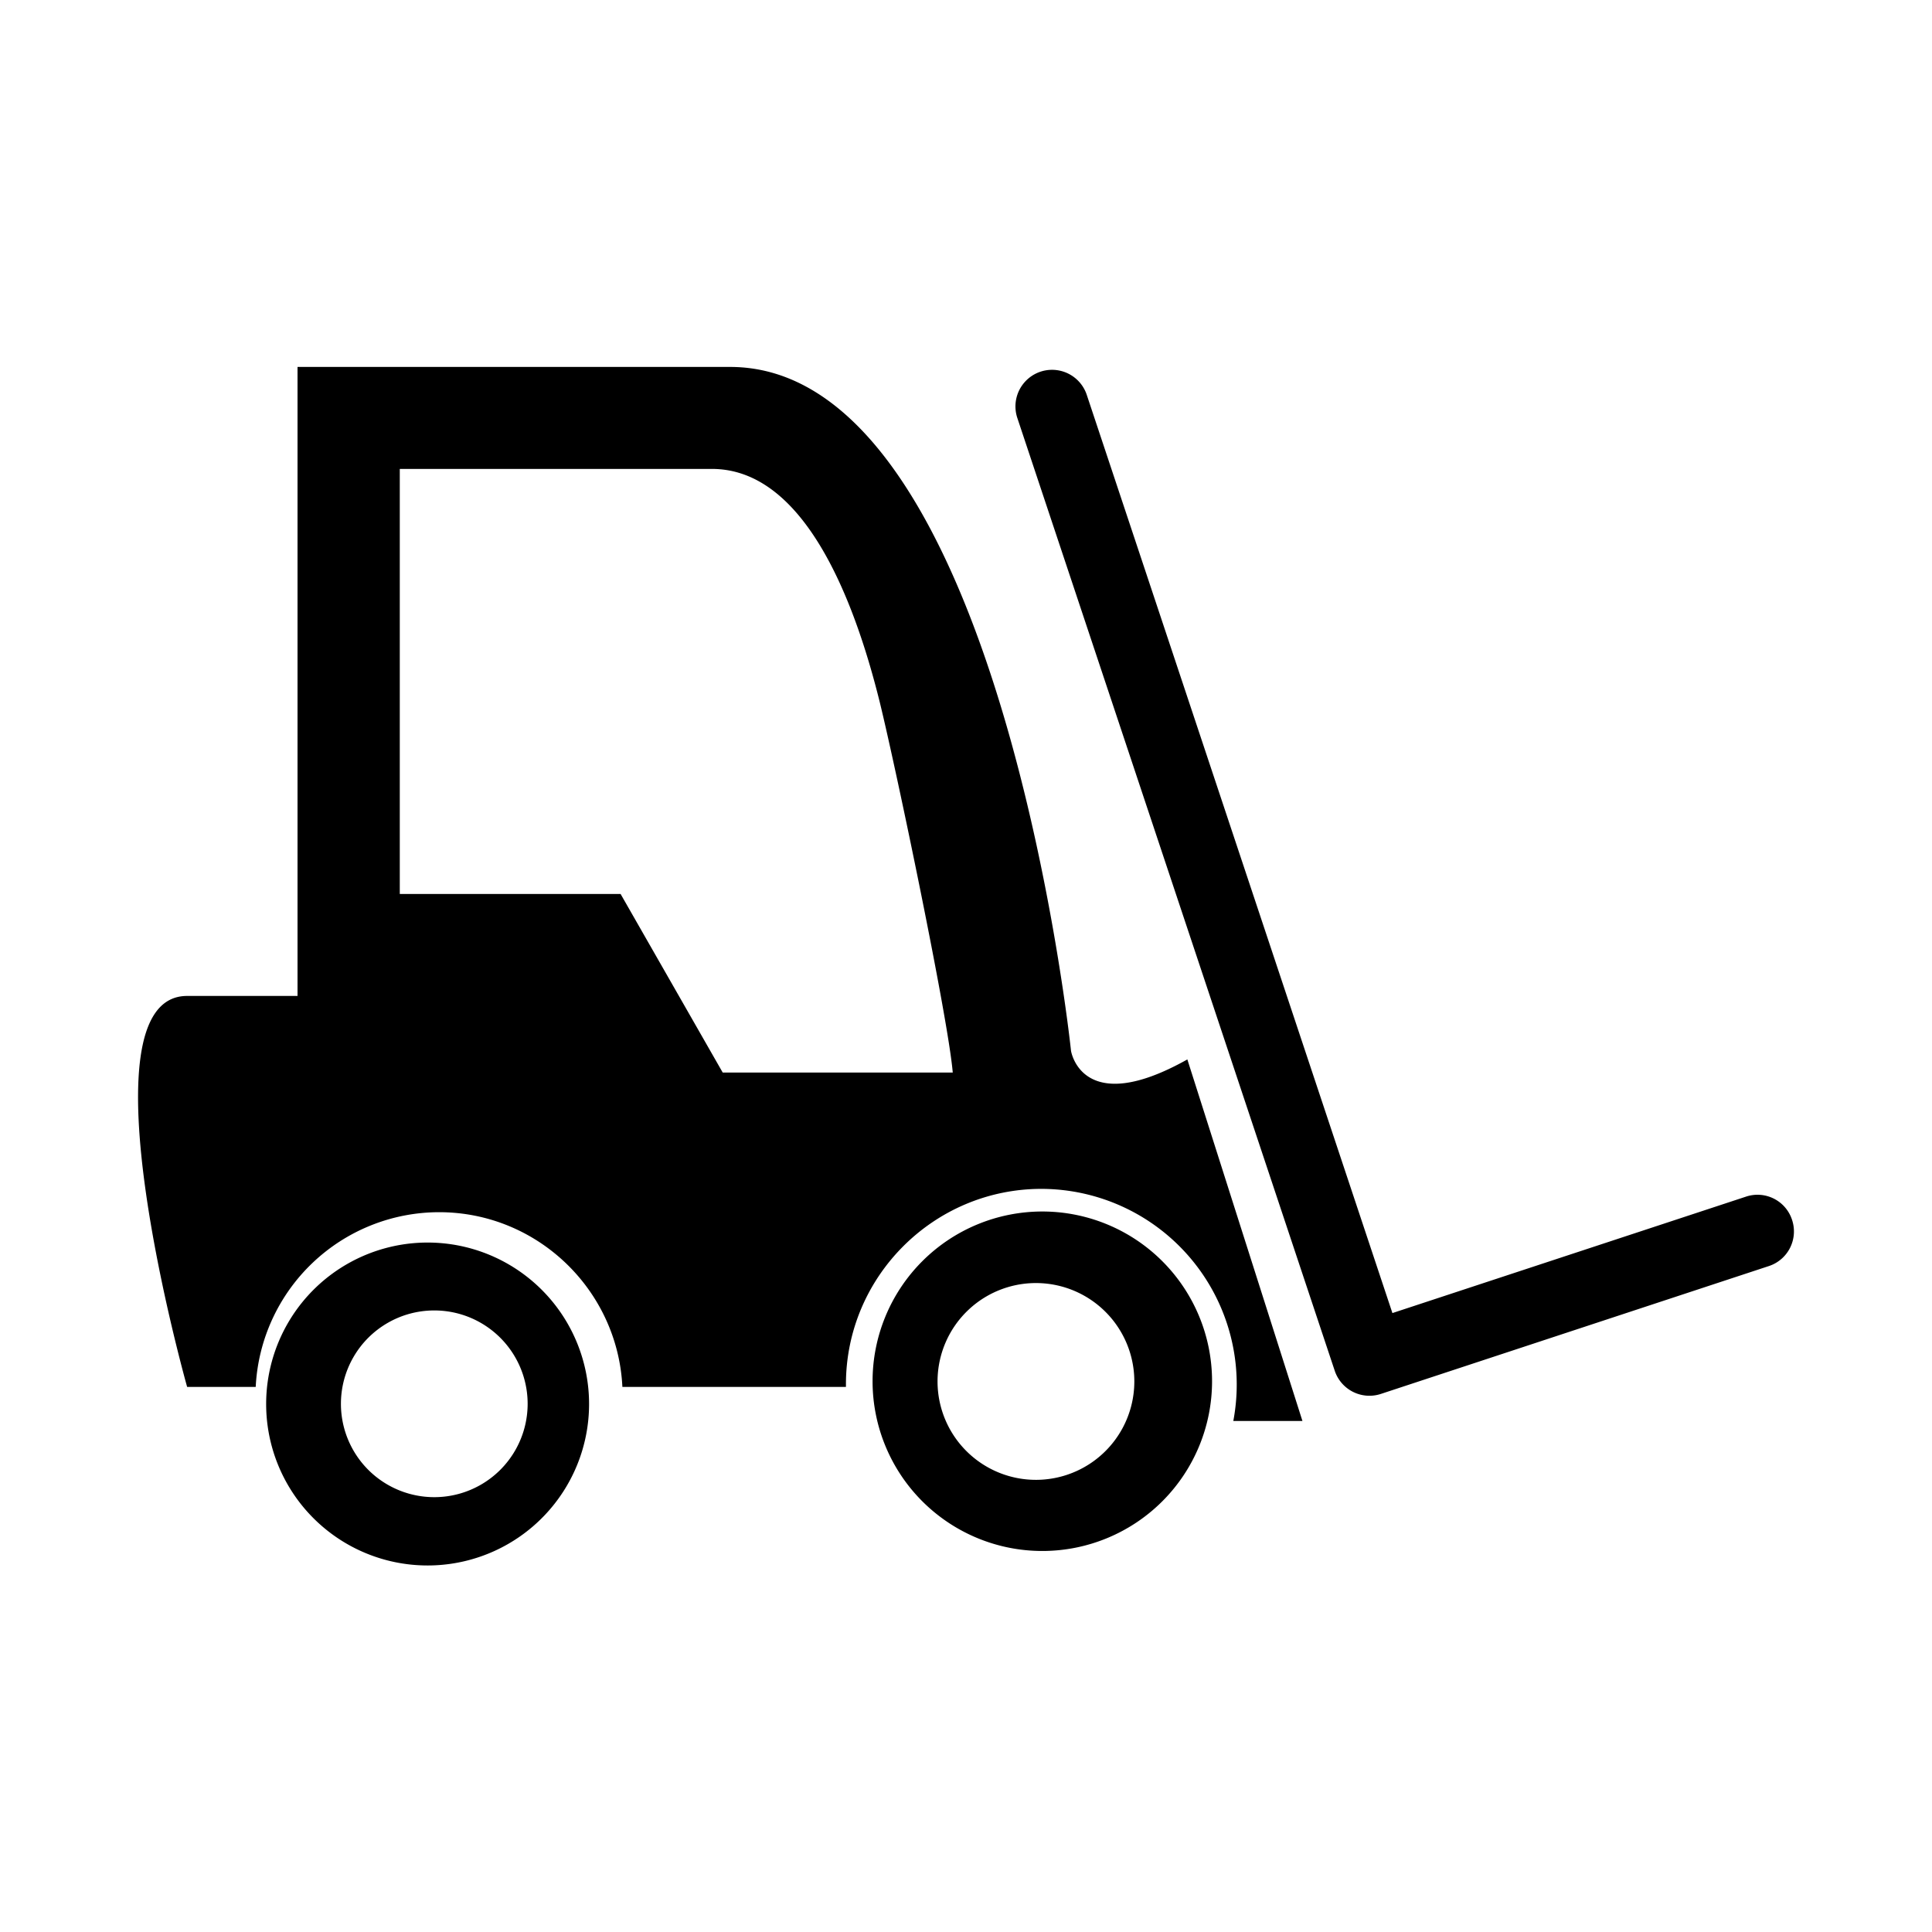 <svg aria-hidden="true" xmlns="http://www.w3.org/2000/svg" viewBox="0 0 14 14" height="1em" width="1em">
  <path d="M12.986 8.84a.263.263 0 0 0-.333-.169l-2.563.844-2.215-6.654a.265.265 0 0 0-.503.168l2.3 6.904a.265.265 0 0 0 .334.168l2.813-.927a.264.264 0 0 0 .167-.334zm-9.839.165a1.17 1.17 0 1 0 0 2.338 1.17 1.17 0 0 0 0-2.338Zm0 1.844a.676.676 0 1 1 0-1.353.676.676 0 0 1 0 1.353zm4.406-2.07a1.23 1.23 0 1 0 0 2.46 1.23 1.23 0 0 0 0-2.46zm0 1.943a.713.713 0 1 1 0-1.423.713.713 0 0 1 0 1.423zm.208-3.107s-.518-4.956-2.47-4.956H2.156v4.558h-.8c-.8 0 0 2.833 0 2.833h.497a1.332 1.332 0 0 1 1.329-1.266c.712 0 1.294.563 1.328 1.266h1.62v-.019c0-.78.636-1.416 1.417-1.416a1.418 1.418 0 0 1 1.39 1.682h.501l-.834-2.62c-.766.43-.843-.062-.843-.062Zm-2.524.157-.74-1.294h-1.6v-3.08h2.262c.66 0 1.026.921 1.217 1.694.121.494.495 2.288.528 2.68H5.237z"/>
</svg>
